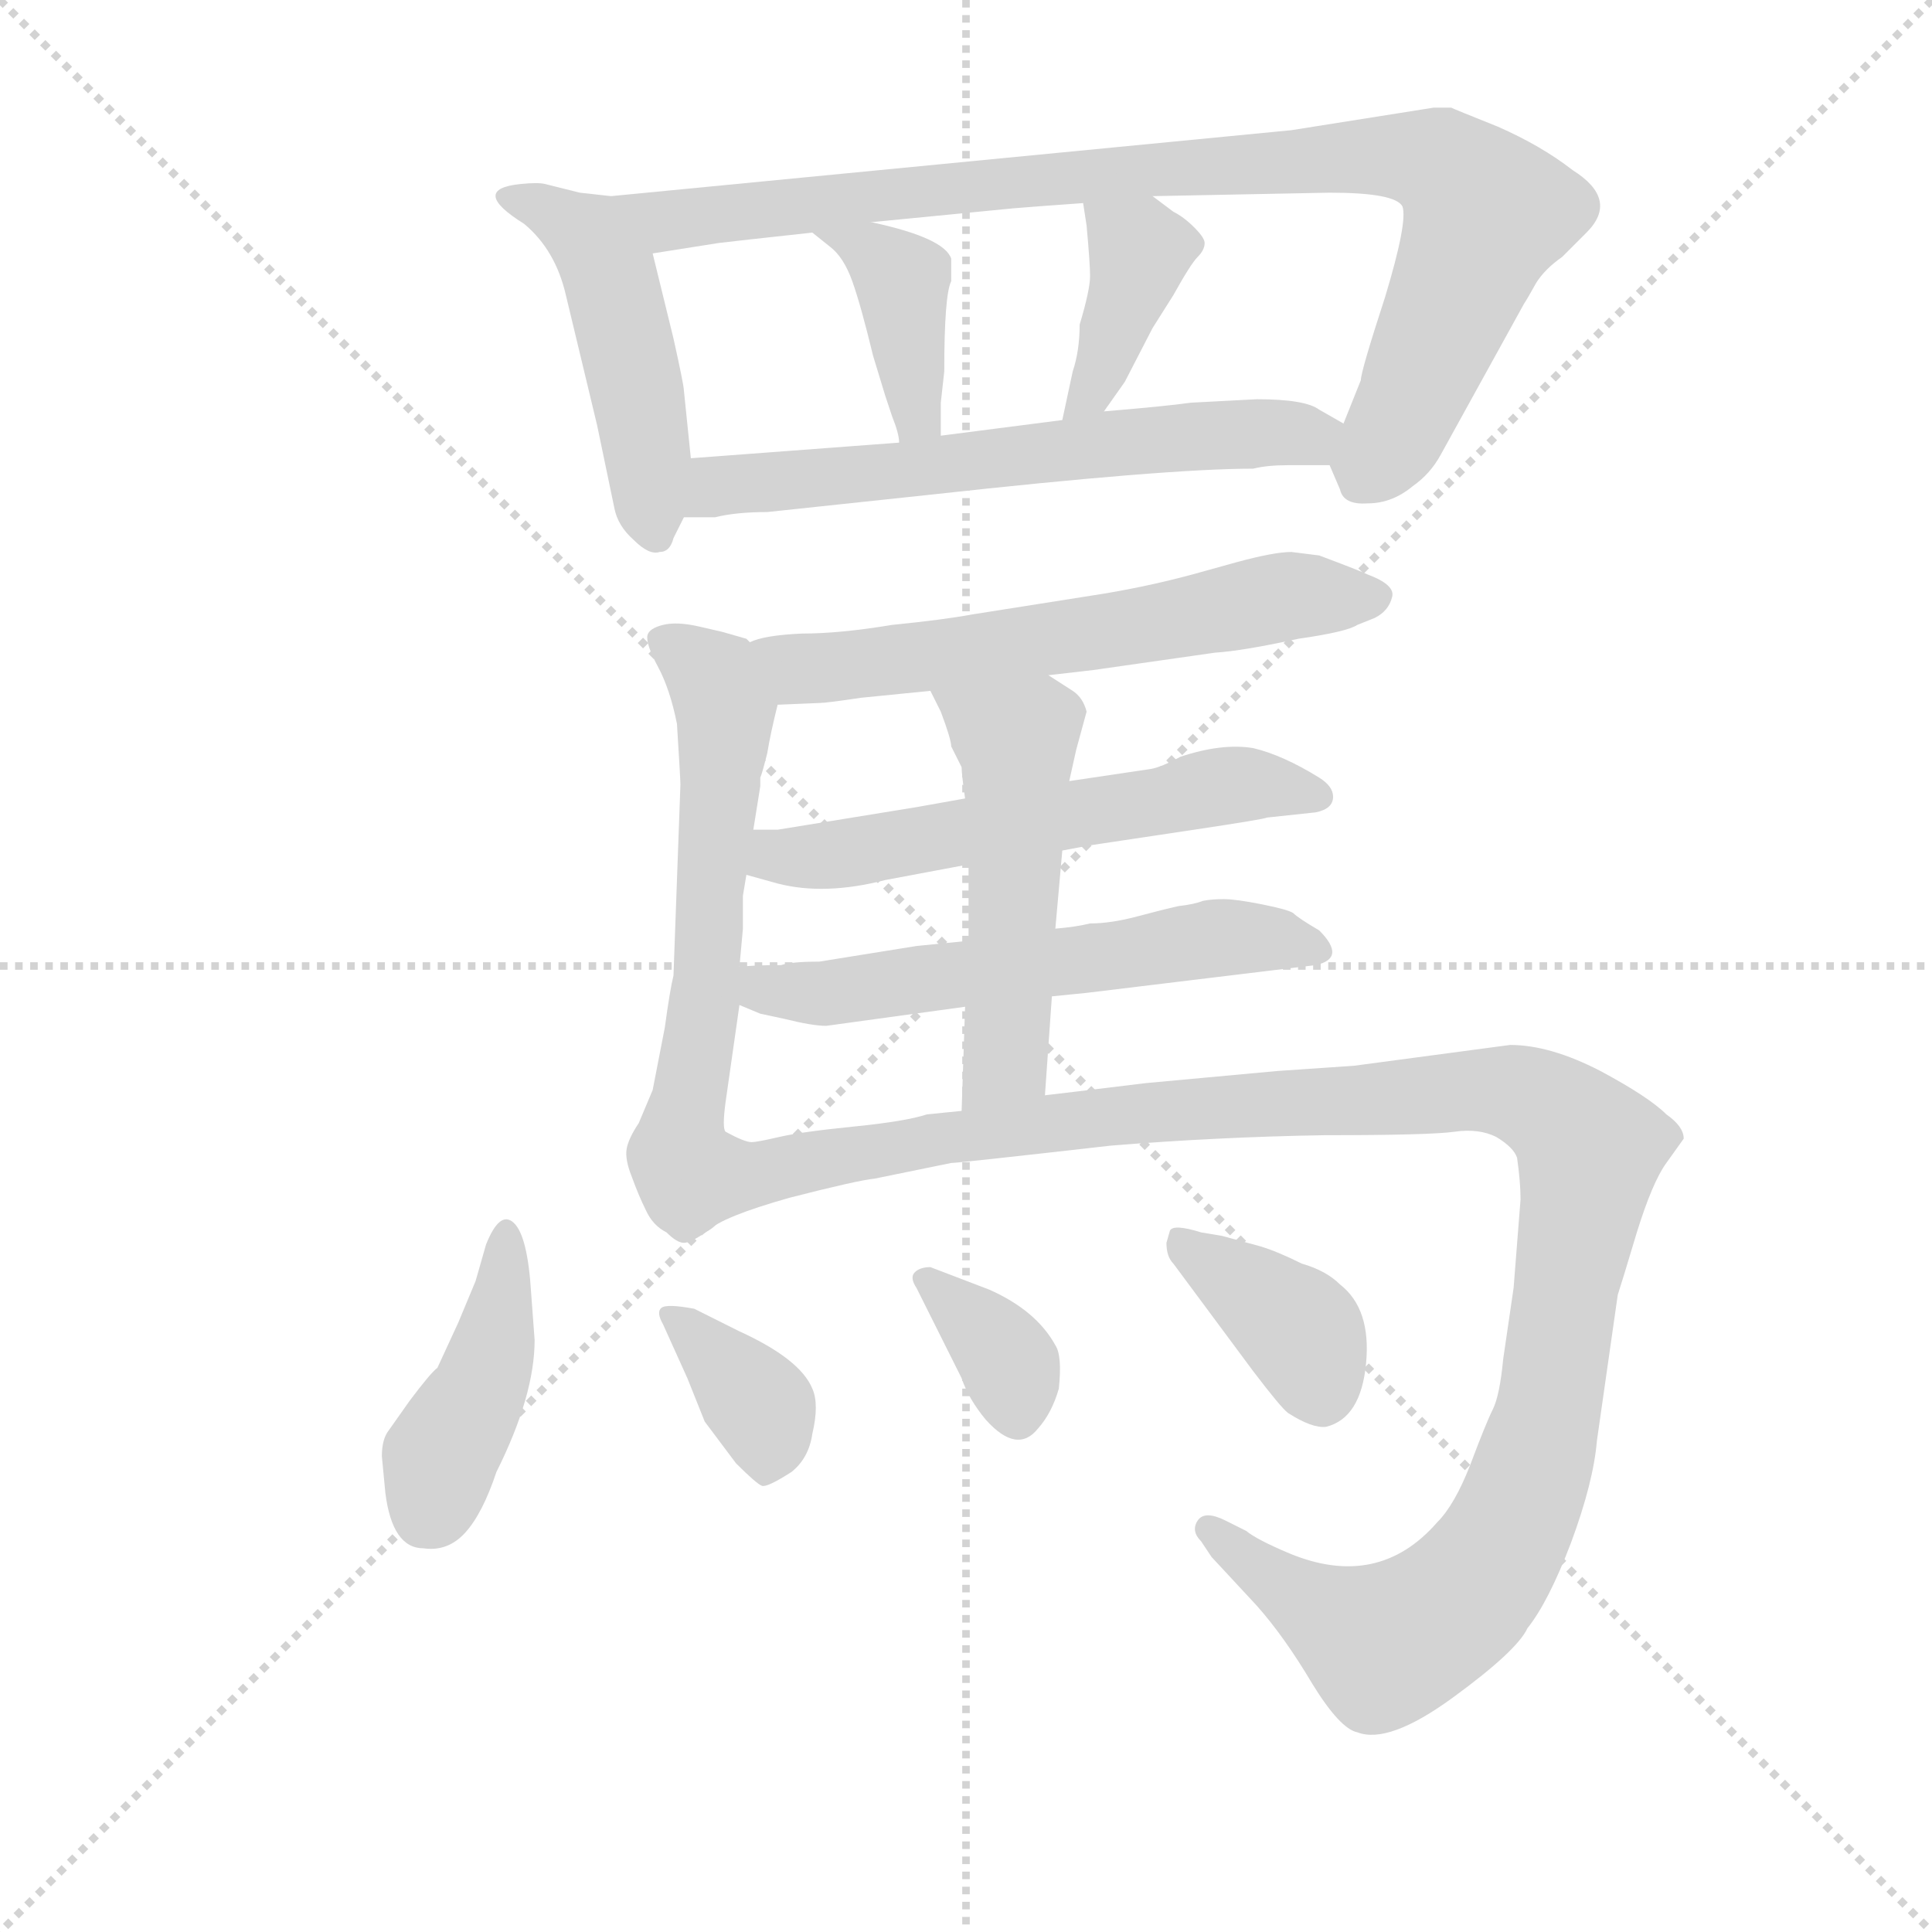 <svg version="1.1" viewBox="0 0 1024 1024" xmlns="http://www.w3.org/2000/svg">
  <g stroke="lightgray" stroke-dasharray="1,1" stroke-width="1" transform="scale(4, 4)">
    <line x1="0" y1="0" x2="256" y2="256"></line>
    <line x1="256" y1="0" x2="0" y2="256"></line>
    <line x1="128" y1="0" x2="128" y2="256"></line>
    <line x1="0" y1="128" x2="256" y2="128"></line>
  </g>
  <g transform="scale(0.92, -0.92) translate(60, -830)">
    <style type="text/css">
      
        @keyframes keyframes0 {
          from {
            stroke: blue;
            stroke-dashoffset: 481;
            stroke-width: 128;
          }
          61% {
            animation-timing-function: step-end;
            stroke: blue;
            stroke-dashoffset: 0;
            stroke-width: 128;
          }
          to {
            stroke: black;
            stroke-width: 1024;
          }
        }
        #make-me-a-hanzi-animation-0 {
          animation: keyframes0 0.641s both;
          animation-delay: 0s;
          animation-timing-function: linear;
        }
      
        @keyframes keyframes1 {
          from {
            stroke: blue;
            stroke-dashoffset: 940;
            stroke-width: 128;
          }
          75% {
            animation-timing-function: step-end;
            stroke: blue;
            stroke-dashoffset: 0;
            stroke-width: 128;
          }
          to {
            stroke: black;
            stroke-width: 1024;
          }
        }
        #make-me-a-hanzi-animation-1 {
          animation: keyframes1 1.015s both;
          animation-delay: 0.641s;
          animation-timing-function: linear;
        }
      
        @keyframes keyframes2 {
          from {
            stroke: blue;
            stroke-dashoffset: 397;
            stroke-width: 128;
          }
          56% {
            animation-timing-function: step-end;
            stroke: blue;
            stroke-dashoffset: 0;
            stroke-width: 128;
          }
          to {
            stroke: black;
            stroke-width: 1024;
          }
        }
        #make-me-a-hanzi-animation-2 {
          animation: keyframes2 0.573s both;
          animation-delay: 1.656s;
          animation-timing-function: linear;
        }
      
        @keyframes keyframes3 {
          from {
            stroke: blue;
            stroke-dashoffset: 391;
            stroke-width: 128;
          }
          56% {
            animation-timing-function: step-end;
            stroke: blue;
            stroke-dashoffset: 0;
            stroke-width: 128;
          }
          to {
            stroke: black;
            stroke-width: 1024;
          }
        }
        #make-me-a-hanzi-animation-3 {
          animation: keyframes3 0.568s both;
          animation-delay: 2.229s;
          animation-timing-function: linear;
        }
      
        @keyframes keyframes4 {
          from {
            stroke: blue;
            stroke-dashoffset: 630;
            stroke-width: 128;
          }
          67% {
            animation-timing-function: step-end;
            stroke: blue;
            stroke-dashoffset: 0;
            stroke-width: 128;
          }
          to {
            stroke: black;
            stroke-width: 1024;
          }
        }
        #make-me-a-hanzi-animation-4 {
          animation: keyframes4 0.763s both;
          animation-delay: 2.798s;
          animation-timing-function: linear;
        }
      
        @keyframes keyframes5 {
          from {
            stroke: blue;
            stroke-dashoffset: 613;
            stroke-width: 128;
          }
          67% {
            animation-timing-function: step-end;
            stroke: blue;
            stroke-dashoffset: 0;
            stroke-width: 128;
          }
          to {
            stroke: black;
            stroke-width: 1024;
          }
        }
        #make-me-a-hanzi-animation-5 {
          animation: keyframes5 0.749s both;
          animation-delay: 3.56s;
          animation-timing-function: linear;
        }
      
        @keyframes keyframes6 {
          from {
            stroke: blue;
            stroke-dashoffset: 608;
            stroke-width: 128;
          }
          66% {
            animation-timing-function: step-end;
            stroke: blue;
            stroke-dashoffset: 0;
            stroke-width: 128;
          }
          to {
            stroke: black;
            stroke-width: 1024;
          }
        }
        #make-me-a-hanzi-animation-6 {
          animation: keyframes6 0.745s both;
          animation-delay: 4.309s;
          animation-timing-function: linear;
        }
      
        @keyframes keyframes7 {
          from {
            stroke: blue;
            stroke-dashoffset: 582;
            stroke-width: 128;
          }
          65% {
            animation-timing-function: step-end;
            stroke: blue;
            stroke-dashoffset: 0;
            stroke-width: 128;
          }
          to {
            stroke: black;
            stroke-width: 1024;
          }
        }
        #make-me-a-hanzi-animation-7 {
          animation: keyframes7 0.724s both;
          animation-delay: 5.054s;
          animation-timing-function: linear;
        }
      
        @keyframes keyframes8 {
          from {
            stroke: blue;
            stroke-dashoffset: 589;
            stroke-width: 128;
          }
          66% {
            animation-timing-function: step-end;
            stroke: blue;
            stroke-dashoffset: 0;
            stroke-width: 128;
          }
          to {
            stroke: black;
            stroke-width: 1024;
          }
        }
        #make-me-a-hanzi-animation-8 {
          animation: keyframes8 0.729s both;
          animation-delay: 5.778s;
          animation-timing-function: linear;
        }
      
        @keyframes keyframes9 {
          from {
            stroke: blue;
            stroke-dashoffset: 519;
            stroke-width: 128;
          }
          63% {
            animation-timing-function: step-end;
            stroke: blue;
            stroke-dashoffset: 0;
            stroke-width: 128;
          }
          to {
            stroke: black;
            stroke-width: 1024;
          }
        }
        #make-me-a-hanzi-animation-9 {
          animation: keyframes9 0.672s both;
          animation-delay: 6.507s;
          animation-timing-function: linear;
        }
      
        @keyframes keyframes10 {
          from {
            stroke: blue;
            stroke-dashoffset: 1228;
            stroke-width: 128;
          }
          80% {
            animation-timing-function: step-end;
            stroke: blue;
            stroke-dashoffset: 0;
            stroke-width: 128;
          }
          to {
            stroke: black;
            stroke-width: 1024;
          }
        }
        #make-me-a-hanzi-animation-10 {
          animation: keyframes10 1.249s both;
          animation-delay: 7.179s;
          animation-timing-function: linear;
        }
      
        @keyframes keyframes11 {
          from {
            stroke: blue;
            stroke-dashoffset: 425;
            stroke-width: 128;
          }
          58% {
            animation-timing-function: step-end;
            stroke: blue;
            stroke-dashoffset: 0;
            stroke-width: 128;
          }
          to {
            stroke: black;
            stroke-width: 1024;
          }
        }
        #make-me-a-hanzi-animation-11 {
          animation: keyframes11 0.596s both;
          animation-delay: 8.429s;
          animation-timing-function: linear;
        }
      
        @keyframes keyframes12 {
          from {
            stroke: blue;
            stroke-dashoffset: 370;
            stroke-width: 128;
          }
          55% {
            animation-timing-function: step-end;
            stroke: blue;
            stroke-dashoffset: 0;
            stroke-width: 128;
          }
          to {
            stroke: black;
            stroke-width: 1024;
          }
        }
        #make-me-a-hanzi-animation-12 {
          animation: keyframes12 0.551s both;
          animation-delay: 9.025s;
          animation-timing-function: linear;
        }
      
        @keyframes keyframes13 {
          from {
            stroke: blue;
            stroke-dashoffset: 351;
            stroke-width: 128;
          }
          53% {
            animation-timing-function: step-end;
            stroke: blue;
            stroke-dashoffset: 0;
            stroke-width: 128;
          }
          to {
            stroke: black;
            stroke-width: 1024;
          }
        }
        #make-me-a-hanzi-animation-13 {
          animation: keyframes13 0.536s both;
          animation-delay: 9.576s;
          animation-timing-function: linear;
        }
      
        @keyframes keyframes14 {
          from {
            stroke: blue;
            stroke-dashoffset: 384;
            stroke-width: 128;
          }
          56% {
            animation-timing-function: step-end;
            stroke: blue;
            stroke-dashoffset: 0;
            stroke-width: 128;
          }
          to {
            stroke: black;
            stroke-width: 1024;
          }
        }
        #make-me-a-hanzi-animation-14 {
          animation: keyframes14 0.562s both;
          animation-delay: 10.111s;
          animation-timing-function: linear;
        }
      
    </style>
    
      <path d="M 292 717 L 274 719 L 254 724 Q 250 725 240 724 Q 210 721 242 701 Q 260 686 266 660 L 284 585 L 294 537 Q 296 527 305 519 Q 314 510 320 512 Q 326 512 328 520 L 334 532 L 338 566 L 334 605 Q 334 608 328 635 L 316 684 C 309 713 308 715 292 717 Z" fill="lightgray"></path>
    
      <path d="M 706 562 L 712 548 Q 714 539 728 540 Q 742 540 754 550 Q 764 557 770 568 L 818 655 Q 820 658 825 667 Q 830 675 840 682 L 854 696 Q 873 715 846 732 Q 828 746 803 757 Q 778 767 776 768 Q 774 768 766 768 L 684 755 L 292 717 C 262 714 286 679 316 684 L 354 690 Q 362 691 408 696 L 442 702 L 524 710 Q 536 711 564 713 L 604 717 L 706 719 Q 744 719 748 711 Q 751 702 738 659 Q 724 616 724 611 L 714 586 C 705 564 705 564 706 562 Z" fill="lightgray"></path>
    
      <path d="M 408 696 L 418 688 Q 426 682 431 668 Q 436 654 443 625 L 450 602 L 454 590 Q 458 580 458 575 C 462 545 482 549 482 579 L 482 598 L 484 616 Q 484 660 488 668 L 488 681 Q 484 693 442 702 C 413 709 385 715 408 696 Z" fill="lightgray"></path>
    
      <path d="M 564 713 L 566 700 Q 568 678 568 671 Q 568 663 562 643 Q 562 628 558 616 L 552 588 C 546 559 559 568 576 593 L 588 610 L 604 641 L 616 660 Q 626 678 630 682 Q 634 686 634 690 Q 634 693 628 699 Q 622 705 616 708 L 604 717 C 580 735 559 743 564 713 Z" fill="lightgray"></path>
    
      <path d="M 382 535 L 476 545 Q 612 560 662 560 Q 670 562 682 562 L 706 562 C 736 562 740 571 714 586 L 700 594 Q 692 600 664 600 L 626 598 Q 612 596 576 593 L 552 588 L 482 579 L 458 575 L 338 566 C 308 564 304 532 334 532 L 352 532 Q 364 535 382 535 Z" fill="lightgray"></path>
    
      <path d="M 544 441 L 570 444 L 640 454 Q 656 455 688 462 Q 716 466 722 470 L 732 474 Q 740 478 742 486 Q 744 493 728 499 Q 724 501 700 510 L 684 512 Q 674 512 652 506 L 634 501 Q 606 493 576 488 L 500 476 Q 484 473 454 470 Q 424 465 402 465 Q 380 464 372 460 C 343 452 358 423 388 424 L 412 425 Q 416 425 436 428 L 476 432 L 544 441 Z" fill="lightgray"></path>
    
      <path d="M 372 460 L 370 462 L 356 466 L 343 469 Q 330 472 322 470 Q 314 468 313 464 Q 312 459 319 446 Q 326 433 330 413 Q 332 381 332 378 L 328 268 Q 326 260 323 238 L 316 202 L 308 183 Q 302 174 301 168 Q 300 162 304 152 Q 308 141 312 133 Q 316 124 324 120 Q 330 114 334 114 Q 338 114 348 121 C 361 128 360 148 358 178 Q 356 180 358 195 L 366 251 L 366 273 L 368 295 L 368 304 Q 368 306 368 314 L 370 326 L 374 352 L 378 377 L 378 382 Q 379 384 382 396 Q 384 408 388 424 C 394 451 394 451 372 460 Z" fill="lightgray"></path>
    
      <path d="M 552 340 L 568 343 L 628 352 Q 668 358 670 359 L 698 362 Q 708 364 708 371 Q 708 377 700 382 Q 679 395 662 399 Q 644 402 620 394 Q 609 388 603 387 Q 596 386 556 380 L 496 370 L 468 365 L 388 352 L 374 352 C 344 352 341 334 370 326 L 388 321 Q 415 314 450 323 L 498 332 L 552 340 Z" fill="lightgray"></path>
    
      <path d="M 546 256 L 566 258 L 698 274 Q 716 278 700 294 Q 688 301 685 304 Q 682 306 667 309 Q 652 312 645 312 Q 638 312 633 311 Q 628 309 619 308 Q 610 306 595 302 Q 580 298 568 298 Q 560 296 548 295 L 498 288 L 468 285 L 412 276 Q 396 276 390 274 Q 374 274 366 273 C 336 271 338 263 366 251 L 378 246 L 392 243 Q 408 239 416 239 L 496 250 L 546 256 Z" fill="lightgray"></path>
    
      <path d="M 542 199 L 546 256 L 548 295 L 552 340 L 556 380 L 560 398 L 566 420 Q 564 428 558 432 L 544 441 C 519 457 463 459 476 432 L 482 420 Q 488 404 488 400 Q 492 392 494 388 Q 494 384 496 370 L 498 332 L 498 288 L 496 250 L 494 190 C 493 160 540 169 542 199 Z" fill="lightgray"></path>
    
      <path d="M 348 121 Q 356 129 395 140 Q 434 150 444 151 L 488 160 Q 492 160 580 170 Q 642 175 703 176 Q 764 176 778 178 Q 792 180 802 175 Q 812 169 814 163 Q 816 149 816 139 L 812 88 L 806 47 Q 804 26 800 18 Q 796 10 787 -14 Q 778 -37 768 -47 Q 734 -86 683 -65 Q 664 -57 658 -52 L 646 -46 Q 634 -40 630 -46 Q 626 -52 632 -58 L 638 -67 L 664 -95 Q 680 -113 696 -140 Q 712 -166 722 -168 Q 740 -175 777 -148 Q 814 -121 820 -108 Q 832 -93 845 -59 Q 858 -24 860 0 L 872 84 Q 874 90 883 120 Q 892 149 900 160 L 910 174 Q 910 181 900 188 Q 890 198 862 213 Q 833 228 810 228 L 720 216 L 676 213 L 600 206 Q 551 200 542 199 L 494 190 L 474 188 Q 462 184 432 181 Q 402 178 389 175 Q 376 172 373 172 Q 369 172 358 178 C 328 181 321 108 348 121 Z" fill="lightgray"></path>
    
      <path d="M 162 -30 Q 166 -62 184 -62 Q 198 -64 208 -53 Q 218 -42 226 -18 Q 248 26 248 58 L 246 85 Q 244 118 236 125.5 Q 228 133 220 113 L 214 92 L 204 68 L 192 42 Q 188 39 176 23 L 164 6 Q 160 1 160 -9 L 162 -30 Z" fill="lightgray"></path>
    
      <path d="M 336 36 L 346 11 L 364 -13 Q 376 -25 379 -26 Q 382 -27 396 -18 Q 406 -10 408 4 Q 412 21 408 30 Q 401 47 366 63 L 340 76 Q 324 79 321 76.5 Q 318 74 322 67 L 336 36 Z" fill="lightgray"></path>
    
      <path d="M 494 36 Q 498 24 508 12 Q 526 -8 538 7 Q 546 16 550 30 Q 552 49 548 55 Q 537 75 510 87 L 476 100 Q 470 100 467 97 Q 464 94 468 88 L 494 36 Z" fill="lightgray"></path>
    
      <path d="M 662 40 Q 678 19 682 16 Q 696 7 704 8 Q 724 13 727 44.5 Q 730 76 712 90 Q 704 98 690 102 Q 676 109 666 112 L 644 118 L 632 120 Q 616 125 614 121 L 612 114 Q 612 106 616 102 L 662 40 Z" fill="lightgray"></path>
    
    
      <clipPath id="make-me-a-hanzi-clip-0">
        <path d="M 292 717 L 274 719 L 254 724 Q 250 725 240 724 Q 210 721 242 701 Q 260 686 266 660 L 284 585 L 294 537 Q 296 527 305 519 Q 314 510 320 512 Q 326 512 328 520 L 334 532 L 338 566 L 334 605 Q 334 608 328 635 L 316 684 C 309 713 308 715 292 717 Z"></path>
      </clipPath>
      <path clip-path="url(#make-me-a-hanzi-clip-0)" d="M 237 712 L 247 713 L 278 694 L 291 671 L 305 619 L 318 522" fill="none" id="make-me-a-hanzi-animation-0" stroke-dasharray="353 706" stroke-linecap="round"></path>
    
      <clipPath id="make-me-a-hanzi-clip-1">
        <path d="M 706 562 L 712 548 Q 714 539 728 540 Q 742 540 754 550 Q 764 557 770 568 L 818 655 Q 820 658 825 667 Q 830 675 840 682 L 854 696 Q 873 715 846 732 Q 828 746 803 757 Q 778 767 776 768 Q 774 768 766 768 L 684 755 L 292 717 C 262 714 286 679 316 684 L 354 690 Q 362 691 408 696 L 442 702 L 524 710 Q 536 711 564 713 L 604 717 L 706 719 Q 744 719 748 711 Q 751 702 738 659 Q 724 616 724 611 L 714 586 C 705 564 705 564 706 562 Z"></path>
      </clipPath>
      <path clip-path="url(#make-me-a-hanzi-clip-1)" d="M 300 715 L 324 703 L 615 734 L 764 737 L 780 728 L 796 707 L 754 601 L 725 552" fill="none" id="make-me-a-hanzi-animation-1" stroke-dasharray="812 1624" stroke-linecap="round"></path>
    
      <clipPath id="make-me-a-hanzi-clip-2">
        <path d="M 408 696 L 418 688 Q 426 682 431 668 Q 436 654 443 625 L 450 602 L 454 590 Q 458 580 458 575 C 462 545 482 549 482 579 L 482 598 L 484 616 Q 484 660 488 668 L 488 681 Q 484 693 442 702 C 413 709 385 715 408 696 Z"></path>
      </clipPath>
      <path clip-path="url(#make-me-a-hanzi-clip-2)" d="M 414 694 L 439 687 L 460 669 L 466 601 L 475 584" fill="none" id="make-me-a-hanzi-animation-2" stroke-dasharray="269 538" stroke-linecap="round"></path>
    
      <clipPath id="make-me-a-hanzi-clip-3">
        <path d="M 564 713 L 566 700 Q 568 678 568 671 Q 568 663 562 643 Q 562 628 558 616 L 552 588 C 546 559 559 568 576 593 L 588 610 L 604 641 L 616 660 Q 626 678 630 682 Q 634 686 634 690 Q 634 693 628 699 Q 622 705 616 708 L 604 717 C 580 735 559 743 564 713 Z"></path>
      </clipPath>
      <path clip-path="url(#make-me-a-hanzi-clip-3)" d="M 571 707 L 597 685 L 577 622 L 557 594" fill="none" id="make-me-a-hanzi-animation-3" stroke-dasharray="263 526" stroke-linecap="round"></path>
    
      <clipPath id="make-me-a-hanzi-clip-4">
        <path d="M 382 535 L 476 545 Q 612 560 662 560 Q 670 562 682 562 L 706 562 C 736 562 740 571 714 586 L 700 594 Q 692 600 664 600 L 626 598 Q 612 596 576 593 L 552 588 L 482 579 L 458 575 L 338 566 C 308 564 304 532 334 532 L 352 532 Q 364 535 382 535 Z"></path>
      </clipPath>
      <path clip-path="url(#make-me-a-hanzi-clip-4)" d="M 339 537 L 362 552 L 485 561 L 586 576 L 707 582" fill="none" id="make-me-a-hanzi-animation-4" stroke-dasharray="502 1004" stroke-linecap="round"></path>
    
      <clipPath id="make-me-a-hanzi-clip-5">
        <path d="M 544 441 L 570 444 L 640 454 Q 656 455 688 462 Q 716 466 722 470 L 732 474 Q 740 478 742 486 Q 744 493 728 499 Q 724 501 700 510 L 684 512 Q 674 512 652 506 L 634 501 Q 606 493 576 488 L 500 476 Q 484 473 454 470 Q 424 465 402 465 Q 380 464 372 460 C 343 452 358 423 388 424 L 412 425 Q 416 425 436 428 L 476 432 L 544 441 Z"></path>
      </clipPath>
      <path clip-path="url(#make-me-a-hanzi-clip-5)" d="M 379 456 L 405 444 L 587 468 L 682 487 L 730 485" fill="none" id="make-me-a-hanzi-animation-5" stroke-dasharray="485 970" stroke-linecap="round"></path>
    
      <clipPath id="make-me-a-hanzi-clip-6">
        <path d="M 372 460 L 370 462 L 356 466 L 343 469 Q 330 472 322 470 Q 314 468 313 464 Q 312 459 319 446 Q 326 433 330 413 Q 332 381 332 378 L 328 268 Q 326 260 323 238 L 316 202 L 308 183 Q 302 174 301 168 Q 300 162 304 152 Q 308 141 312 133 Q 316 124 324 120 Q 330 114 334 114 Q 338 114 348 121 C 361 128 360 148 358 178 Q 356 180 358 195 L 366 251 L 366 273 L 368 295 L 368 304 Q 368 306 368 314 L 370 326 L 374 352 L 378 377 L 378 382 Q 379 384 382 396 Q 384 408 388 424 C 394 451 394 451 372 460 Z"></path>
      </clipPath>
      <path clip-path="url(#make-me-a-hanzi-clip-6)" d="M 321 461 L 345 446 L 358 421 L 346 257 L 329 166 L 336 128" fill="none" id="make-me-a-hanzi-animation-6" stroke-dasharray="480 960" stroke-linecap="round"></path>
    
      <clipPath id="make-me-a-hanzi-clip-7">
        <path d="M 552 340 L 568 343 L 628 352 Q 668 358 670 359 L 698 362 Q 708 364 708 371 Q 708 377 700 382 Q 679 395 662 399 Q 644 402 620 394 Q 609 388 603 387 Q 596 386 556 380 L 496 370 L 468 365 L 388 352 L 374 352 C 344 352 341 334 370 326 L 388 321 Q 415 314 450 323 L 498 332 L 552 340 Z"></path>
      </clipPath>
      <path clip-path="url(#make-me-a-hanzi-clip-7)" d="M 376 332 L 653 378 L 698 372" fill="none" id="make-me-a-hanzi-animation-7" stroke-dasharray="454 908" stroke-linecap="round"></path>
    
      <clipPath id="make-me-a-hanzi-clip-8">
        <path d="M 546 256 L 566 258 L 698 274 Q 716 278 700 294 Q 688 301 685 304 Q 682 306 667 309 Q 652 312 645 312 Q 638 312 633 311 Q 628 309 619 308 Q 610 306 595 302 Q 580 298 568 298 Q 560 296 548 295 L 498 288 L 468 285 L 412 276 Q 396 276 390 274 Q 374 274 366 273 C 336 271 338 263 366 251 L 378 246 L 392 243 Q 408 239 416 239 L 496 250 L 546 256 Z"></path>
      </clipPath>
      <path clip-path="url(#make-me-a-hanzi-clip-8)" d="M 371 268 L 380 260 L 413 257 L 642 290 L 698 284" fill="none" id="make-me-a-hanzi-animation-8" stroke-dasharray="461 922" stroke-linecap="round"></path>
    
      <clipPath id="make-me-a-hanzi-clip-9">
        <path d="M 542 199 L 546 256 L 548 295 L 552 340 L 556 380 L 560 398 L 566 420 Q 564 428 558 432 L 544 441 C 519 457 463 459 476 432 L 482 420 Q 488 404 488 400 Q 492 392 494 388 Q 494 384 496 370 L 498 332 L 498 288 L 496 250 L 494 190 C 493 160 540 169 542 199 Z"></path>
      </clipPath>
      <path clip-path="url(#make-me-a-hanzi-clip-9)" d="M 483 428 L 526 401 L 519 219 L 499 197" fill="none" id="make-me-a-hanzi-animation-9" stroke-dasharray="391 782" stroke-linecap="round"></path>
    
      <clipPath id="make-me-a-hanzi-clip-10">
        <path d="M 348 121 Q 356 129 395 140 Q 434 150 444 151 L 488 160 Q 492 160 580 170 Q 642 175 703 176 Q 764 176 778 178 Q 792 180 802 175 Q 812 169 814 163 Q 816 149 816 139 L 812 88 L 806 47 Q 804 26 800 18 Q 796 10 787 -14 Q 778 -37 768 -47 Q 734 -86 683 -65 Q 664 -57 658 -52 L 646 -46 Q 634 -40 630 -46 Q 626 -52 632 -58 L 638 -67 L 664 -95 Q 680 -113 696 -140 Q 712 -166 722 -168 Q 740 -175 777 -148 Q 814 -121 820 -108 Q 832 -93 845 -59 Q 858 -24 860 0 L 872 84 Q 874 90 883 120 Q 892 149 900 160 L 910 174 Q 910 181 900 188 Q 890 198 862 213 Q 833 228 810 228 L 720 216 L 676 213 L 600 206 Q 551 200 542 199 L 494 190 L 474 188 Q 462 184 432 181 Q 402 178 389 175 Q 376 172 373 172 Q 369 172 358 178 C 328 181 321 108 348 121 Z"></path>
      </clipPath>
      <path clip-path="url(#make-me-a-hanzi-clip-10)" d="M 357 132 L 372 153 L 591 189 L 791 202 L 814 200 L 841 185 L 856 168 L 834 25 L 815 -39 L 790 -81 L 759 -108 L 738 -118 L 695 -95 L 636 -51" fill="none" id="make-me-a-hanzi-animation-10" stroke-dasharray="1100 2200" stroke-linecap="round"></path>
    
      <clipPath id="make-me-a-hanzi-clip-11">
        <path d="M 162 -30 Q 166 -62 184 -62 Q 198 -64 208 -53 Q 218 -42 226 -18 Q 248 26 248 58 L 246 85 Q 244 118 236 125.5 Q 228 133 220 113 L 214 92 L 204 68 L 192 42 Q 188 39 176 23 L 164 6 Q 160 1 160 -9 L 162 -30 Z"></path>
      </clipPath>
      <path clip-path="url(#make-me-a-hanzi-clip-11)" d="M 231 117 L 221 42 L 194 -9 L 185 -43" fill="none" id="make-me-a-hanzi-animation-11" stroke-dasharray="297 594" stroke-linecap="round"></path>
    
      <clipPath id="make-me-a-hanzi-clip-12">
        <path d="M 336 36 L 346 11 L 364 -13 Q 376 -25 379 -26 Q 382 -27 396 -18 Q 406 -10 408 4 Q 412 21 408 30 Q 401 47 366 63 L 340 76 Q 324 79 321 76.5 Q 318 74 322 67 L 336 36 Z"></path>
      </clipPath>
      <path clip-path="url(#make-me-a-hanzi-clip-12)" d="M 325 72 L 379 19 L 380 -19" fill="none" id="make-me-a-hanzi-animation-12" stroke-dasharray="242 484" stroke-linecap="round"></path>
    
      <clipPath id="make-me-a-hanzi-clip-13">
        <path d="M 494 36 Q 498 24 508 12 Q 526 -8 538 7 Q 546 16 550 30 Q 552 49 548 55 Q 537 75 510 87 L 476 100 Q 470 100 467 97 Q 464 94 468 88 L 494 36 Z"></path>
      </clipPath>
      <path clip-path="url(#make-me-a-hanzi-clip-13)" d="M 473 93 L 518 50 L 524 18" fill="none" id="make-me-a-hanzi-animation-13" stroke-dasharray="223 446" stroke-linecap="round"></path>
    
      <clipPath id="make-me-a-hanzi-clip-14">
        <path d="M 662 40 Q 678 19 682 16 Q 696 7 704 8 Q 724 13 727 44.5 Q 730 76 712 90 Q 704 98 690 102 Q 676 109 666 112 L 644 118 L 632 120 Q 616 125 614 121 L 612 114 Q 612 106 616 102 L 662 40 Z"></path>
      </clipPath>
      <path clip-path="url(#make-me-a-hanzi-clip-14)" d="M 619 116 L 687 65 L 702 25" fill="none" id="make-me-a-hanzi-animation-14" stroke-dasharray="256 512" stroke-linecap="round"></path>
    
  </g>
</svg>